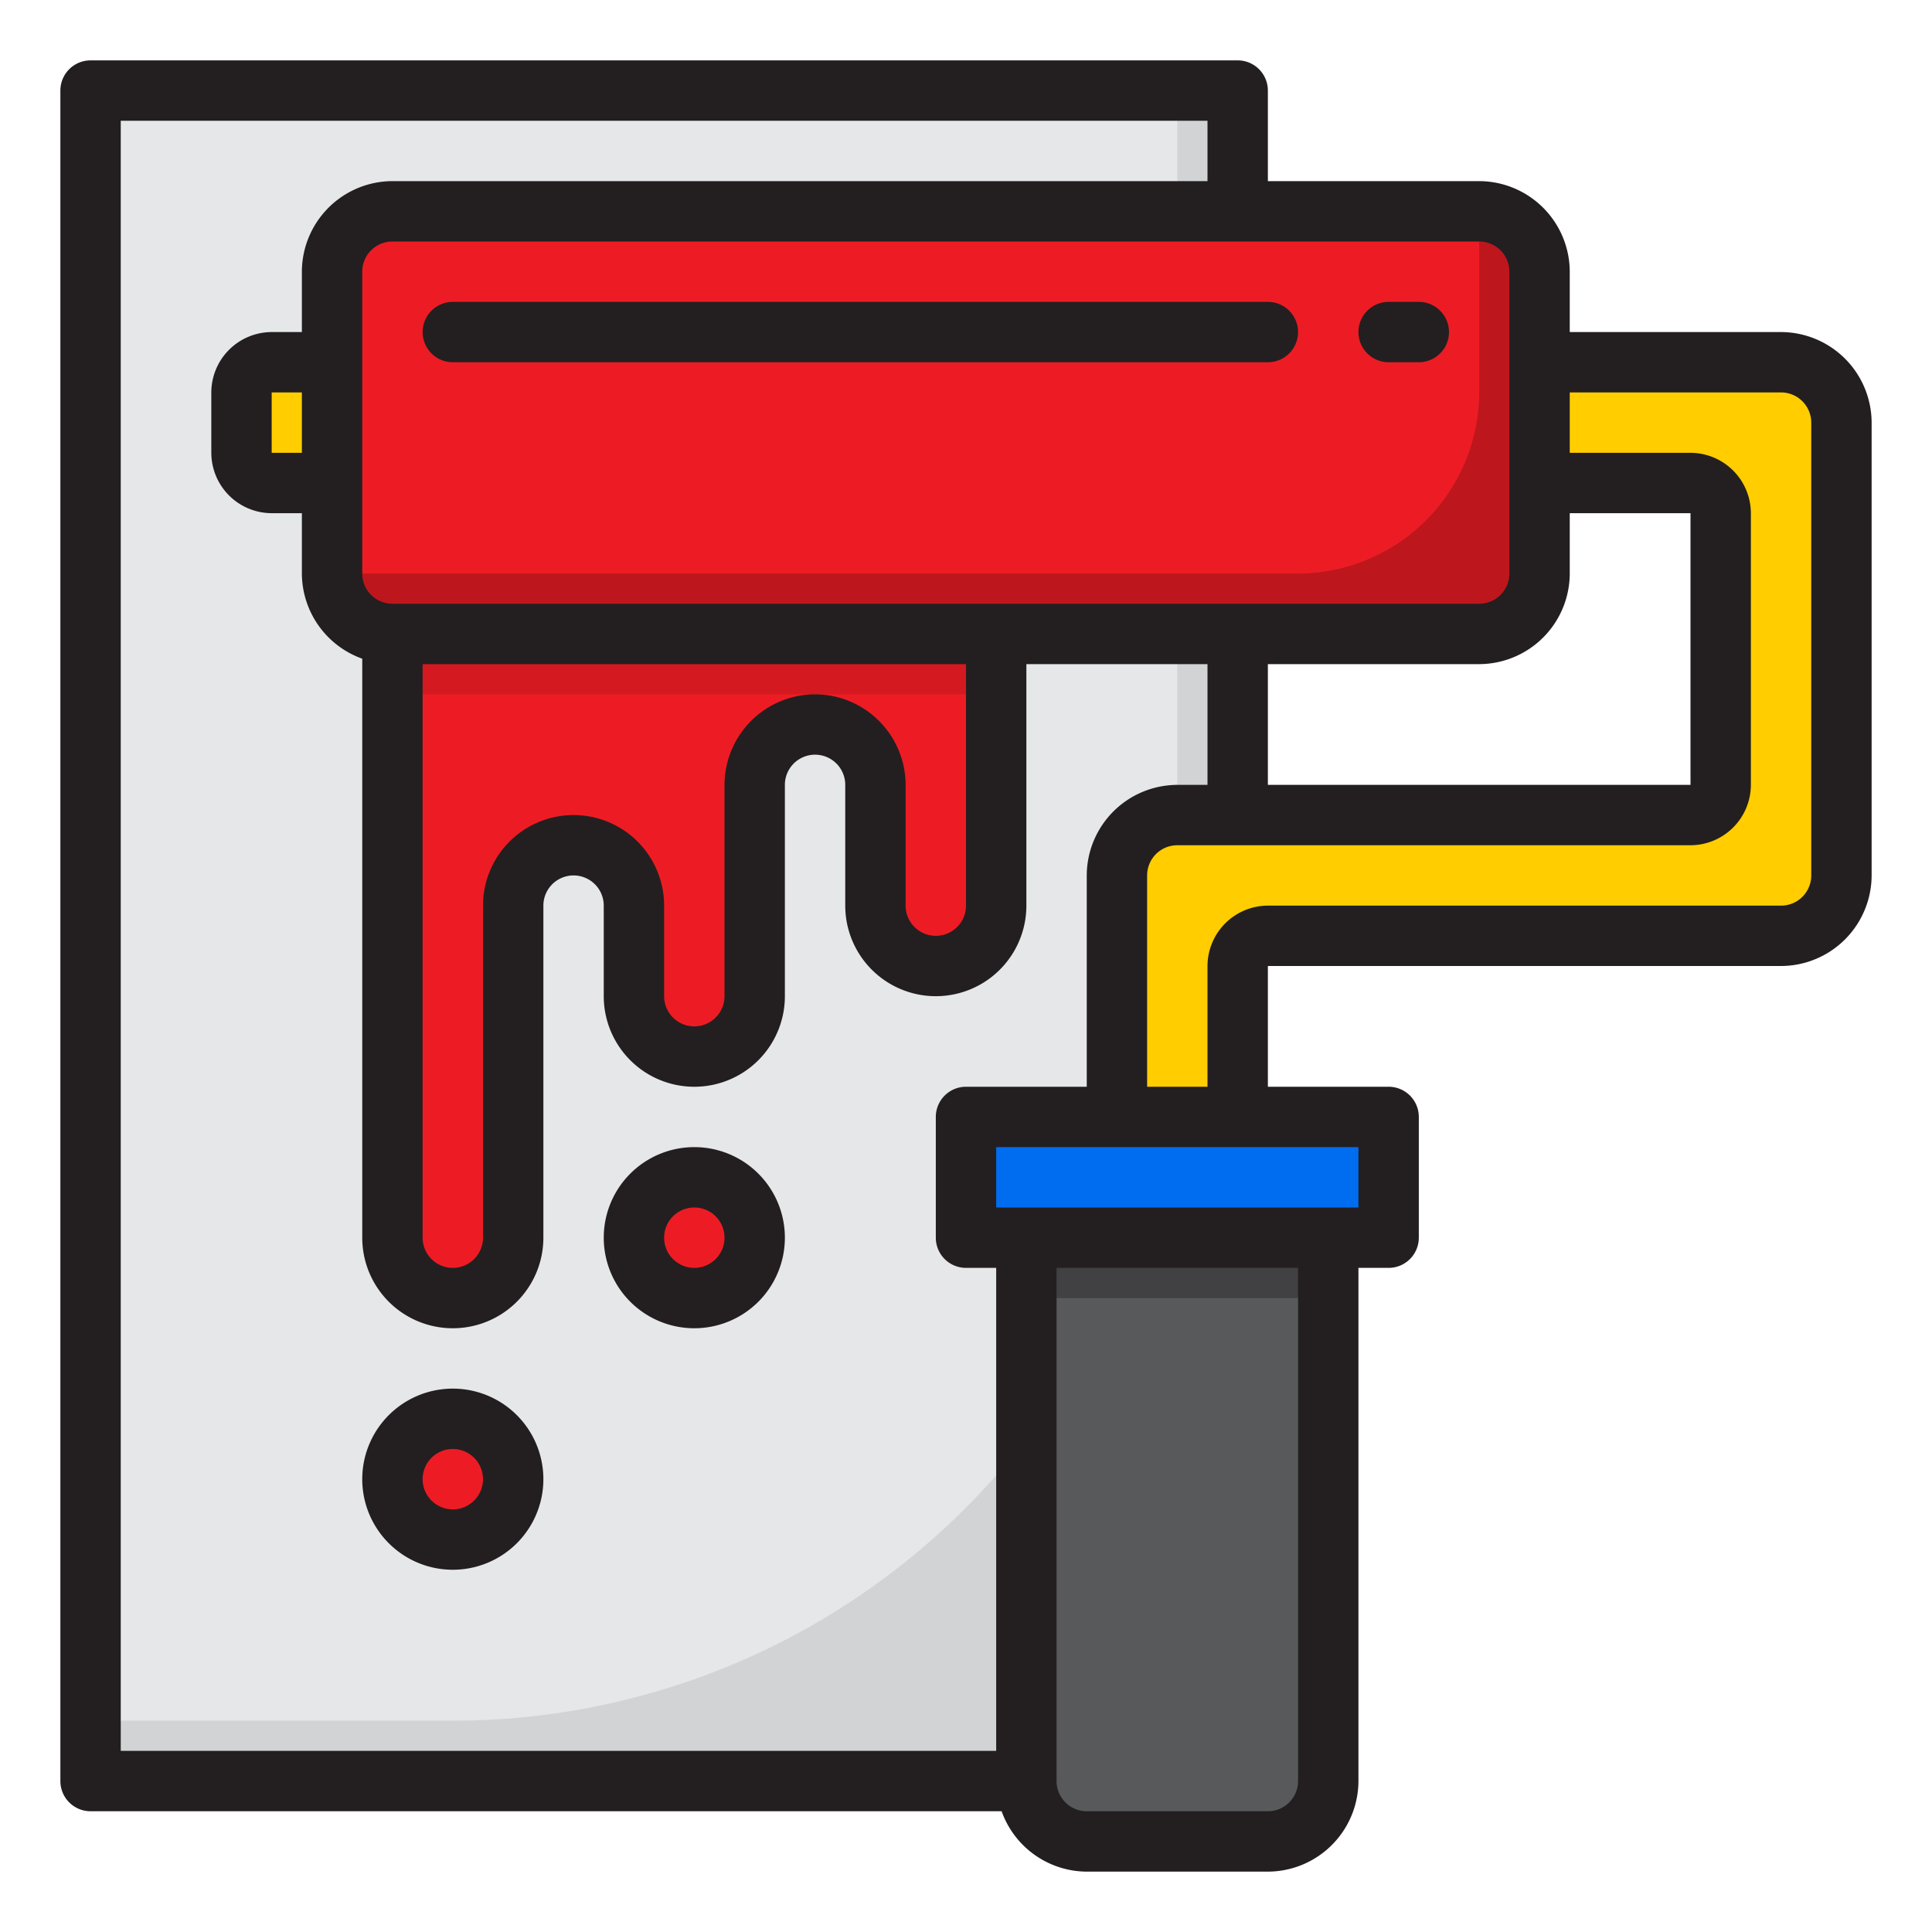 <svg height="512" viewBox="0 0 64 64" width="512" xmlns="http://www.w3.org/2000/svg"><g id="Paint_Roller-2" data-name="Paint Roller"><path d="m3 3h38v56h-38z" fill="#e6e7e8"/><path d="m39 3v30a24 24 0 0 1 -24 24h-12v2h38v-56z" fill="#d1d3d4"/><path d="m13 41a2 2 0 0 0 4 0v-11a2 2 0 0 1 4 0v3a2 2 0 0 0 4 0v-7a2 2 0 0 1 4 0v4a2 2 0 0 0 4 0v-9h-20z" fill="#ed1c24"/><rect fill="#ed1c24" height="14" rx="2" width="40" x="11" y="7"/><path d="m49 7v6a6.018 6.018 0 0 1 -6 6h-32a2.006 2.006 0 0 0 2 2h36a2.006 2.006 0 0 0 2-2v-10a2.006 2.006 0 0 0 -2-2z" fill="#be161d"/><path d="m59 12h-8v4h5a1 1 0 0 1 1 1v9a1 1 0 0 1 -1 1h-17a2 2 0 0 0 -2 2v8h4v-5a1 1 0 0 1 1-1h17a2 2 0 0 0 2-2v-15a2 2 0 0 0 -2-2z" fill="#ffcd00"/><circle cx="15" cy="49" fill="#ed1c24" r="2"/><circle cx="23" cy="41" fill="#ed1c24" r="2"/><path d="m34 59a2 2 0 0 0 2 2h6a2 2 0 0 0 2-2v-18h-10z" fill="#58595b"/><path d="m32 37h14v4h-14z" fill="#006df0"/><path d="m9 12a1 1 0 0 0 -1 1v2a1 1 0 0 0 1 1h2v-4z" fill="#ffcd00"/><path d="m13 21h20v2h-20z" fill="#d51920"/><path d="m34 41h10v2h-10z" fill="#414042"/><g fill="#231f20"><path d="m59 11h-7v-2a3.009 3.009 0 0 0 -3-3h-7v-3a1 1 0 0 0 -1-1h-38a1 1 0 0 0 -1 1v56a1 1 0 0 0 1 1h30.18a3.01 3.01 0 0 0 2.82 2h6a3.009 3.009 0 0 0 3-3v-17h1a1 1 0 0 0 1-1v-4a1 1 0 0 0 -1-1h-4v-4h17a3.009 3.009 0 0 0 3-3v-15a3.009 3.009 0 0 0 -3-3zm-7 8v-2h4v9h-14v-4h7a3.009 3.009 0 0 0 3-3zm-3-11a1 1 0 0 1 1 1v10a1 1 0 0 1 -1 1h-36a1 1 0 0 1 -1-1v-10a1 1 0 0 1 1-1zm-22 15a3.009 3.009 0 0 0 -3 3v7a1 1 0 0 1 -2 0v-3a3 3 0 0 0 -6 0v11a1 1 0 0 1 -2 0v-19h18v8a1 1 0 0 1 -2 0v-4a3.009 3.009 0 0 0 -3-3zm6 35h-29v-54h36v2h-27a3.009 3.009 0 0 0 -3 3v2h-1a2.006 2.006 0 0 0 -2 2v2a2.006 2.006 0 0 0 2 2h1v2a3.01 3.01 0 0 0 2 2.82v19.18a3 3 0 0 0 6 0v-11a1 1 0 0 1 2 0v3a3 3 0 0 0 6 0v-7a1 1 0 0 1 2 0v4a3 3 0 0 0 6 0v-8h6v4h-1a3.009 3.009 0 0 0 -3 3v7h-4a1 1 0 0 0 -1 1v4a1 1 0 0 0 1 1h1zm-23-45v2h-1v-2zm33 46a1 1 0 0 1 -1 1h-6a1 1 0 0 1 -1-1v-17h8zm2-21v2h-12v-2zm15-9a1 1 0 0 1 -1 1h-17a2.006 2.006 0 0 0 -2 2v4h-2v-7a1 1 0 0 1 1-1h17a2.006 2.006 0 0 0 2-2v-9a2.006 2.006 0 0 0 -2-2h-4v-2h7a1 1 0 0 1 1 1z"/><path d="m15 46a3 3 0 1 0 3 3 3 3 0 0 0 -3-3zm0 4a1 1 0 1 1 1-1 1 1 0 0 1 -1 1z"/><path d="m23 38a3 3 0 1 0 3 3 3 3 0 0 0 -3-3zm0 4a1 1 0 1 1 1-1 1 1 0 0 1 -1 1z"/><path d="m14 11a1 1 0 0 0 1 1h27a1 1 0 0 0 0-2h-27a1 1 0 0 0 -1 1z"/><path d="m46 12h1a1 1 0 0 0 0-2h-1a1 1 0 0 0 0 2z"/></g></g></svg>
